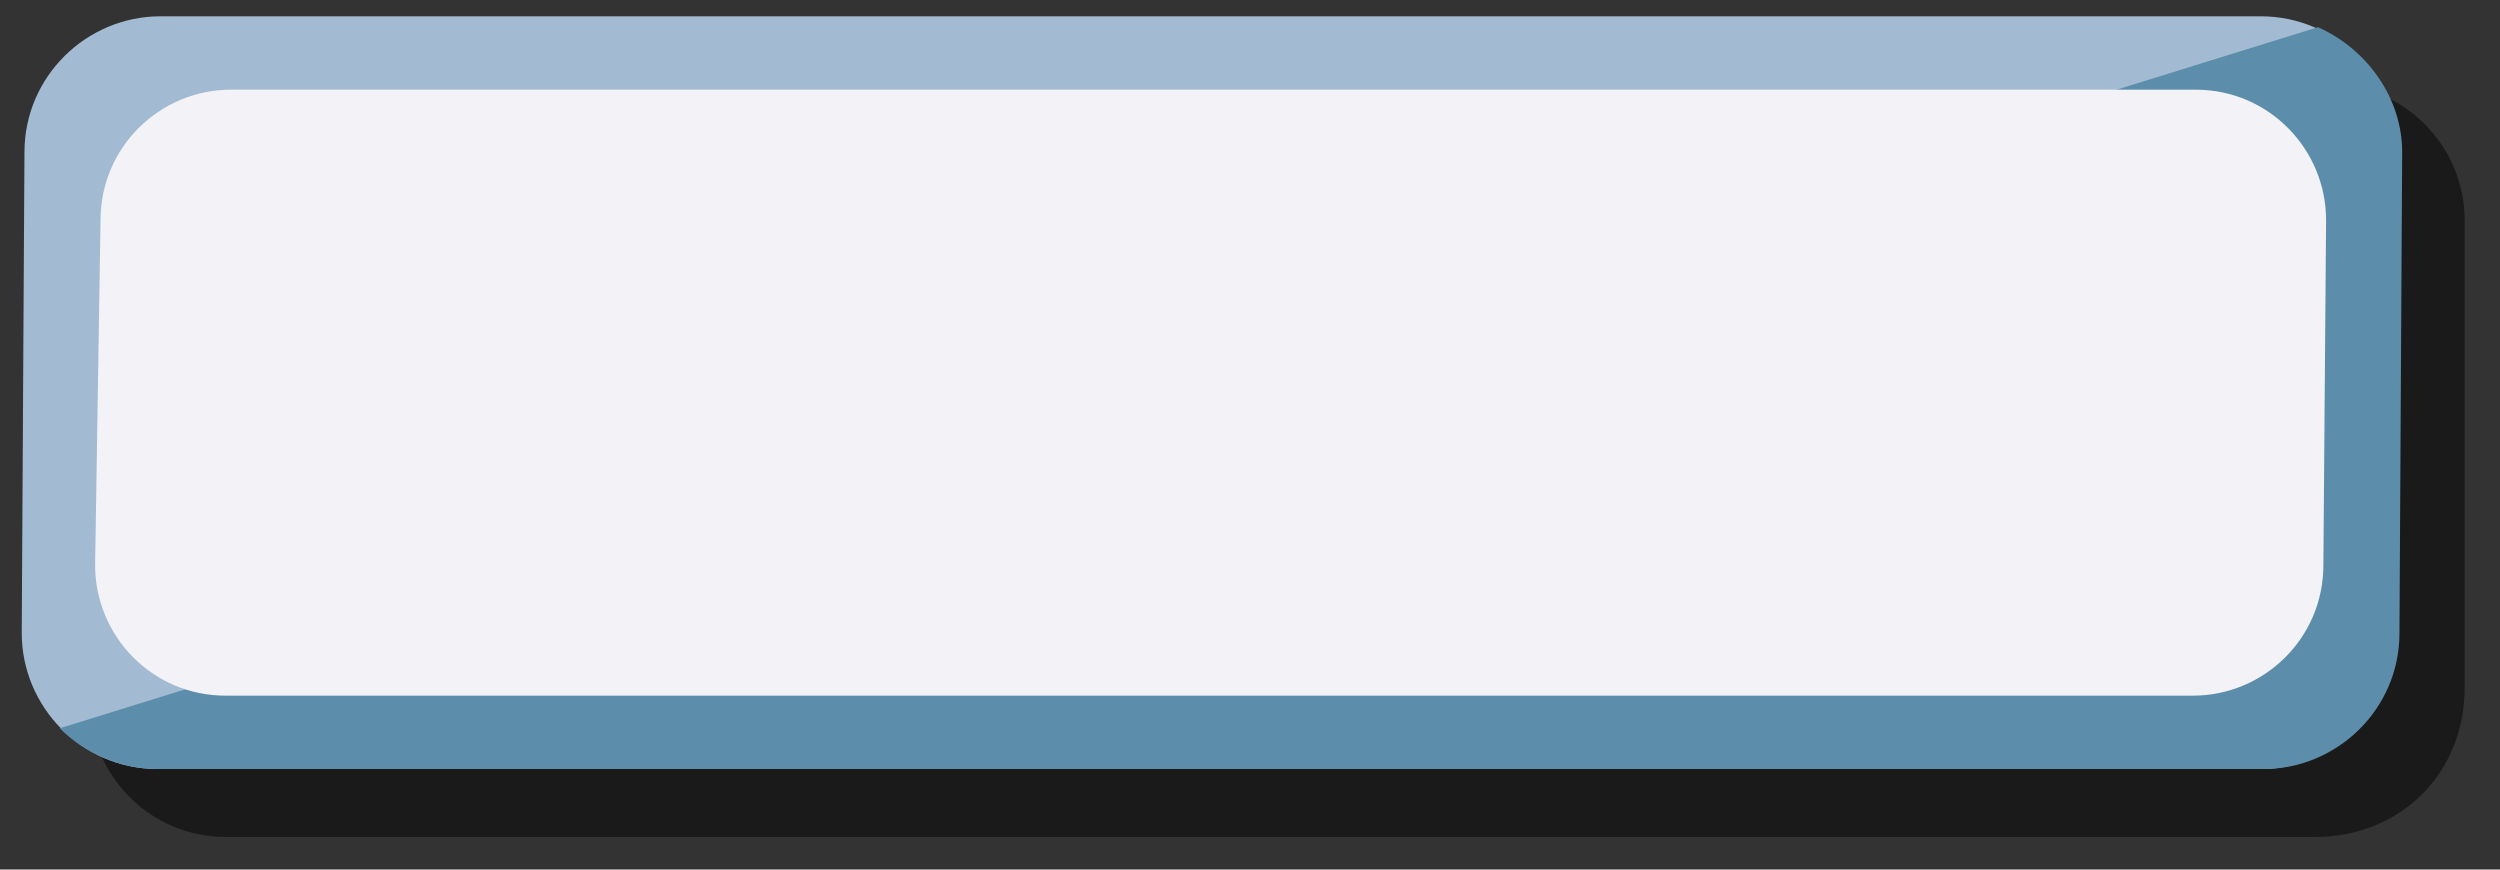 <?xml version="1.0" encoding="utf-8"?>
<!-- Generator: Adobe Illustrator 24.1.3, SVG Export Plug-In . SVG Version: 6.00 Build 0)  -->
<svg version="1.1" id="Layer_1" xmlns="http://www.w3.org/2000/svg" xmlns:xlink="http://www.w3.org/1999/xlink" x="0px" y="0px"
	 viewBox="0 0 92 32" style="enable-background:new 0 0 92 32;" xml:space="preserve">
<rect x="0" y="0" width="92" height="32" fill="#333333" stroke="none"/>
<style type="text/css">
	.st0{fill:#1A1A1A;}
	.st1{fill:#A2BBD2;}
	.st2{fill:#5C8EAC;}
	.st3{fill:#F3F2F7;}
</style>
<path class="st0" d="M90.7,25.3c0,3.2-2.4,5.5-5.5,5.5H8.3c-2.8,0-5-2.3-5-5L3.4,8.1c0-2.8,2.3-5,5-5h77.3c2.8,0,5,2.3,5,5
	L90.7,25.3z"/>
<path class="st1" d="M88.2,23.3c0,2.8-2.3,5-5,5H5.8c-2.8,0-5-2.3-5-5L0.9,5.6c0-2.8,2.3-5,5-5h77.3c2.8,0,5,2.3,5,5L88.2,23.3z"/>
<path class="st2" d="M85.3,1c1.8,0.8,3.1,2.6,3.1,4.6l-0.1,17.7c0,2.8-2.3,5-5,5H5.8c-1.4,0-2.7-0.6-3.6-1.5L85.3,1z"/>
<path class="st3" d="M85.5,20.8c0,2.7-2.2,4.8-4.8,4.8H8.3c-2.7,0-4.8-2.2-4.8-4.8L3.7,8.1c0-2.7,2.2-4.8,4.8-4.8h72.3
	c2.7,0,4.8,2.2,4.8,4.8L85.5,20.8z"/>
</svg>
